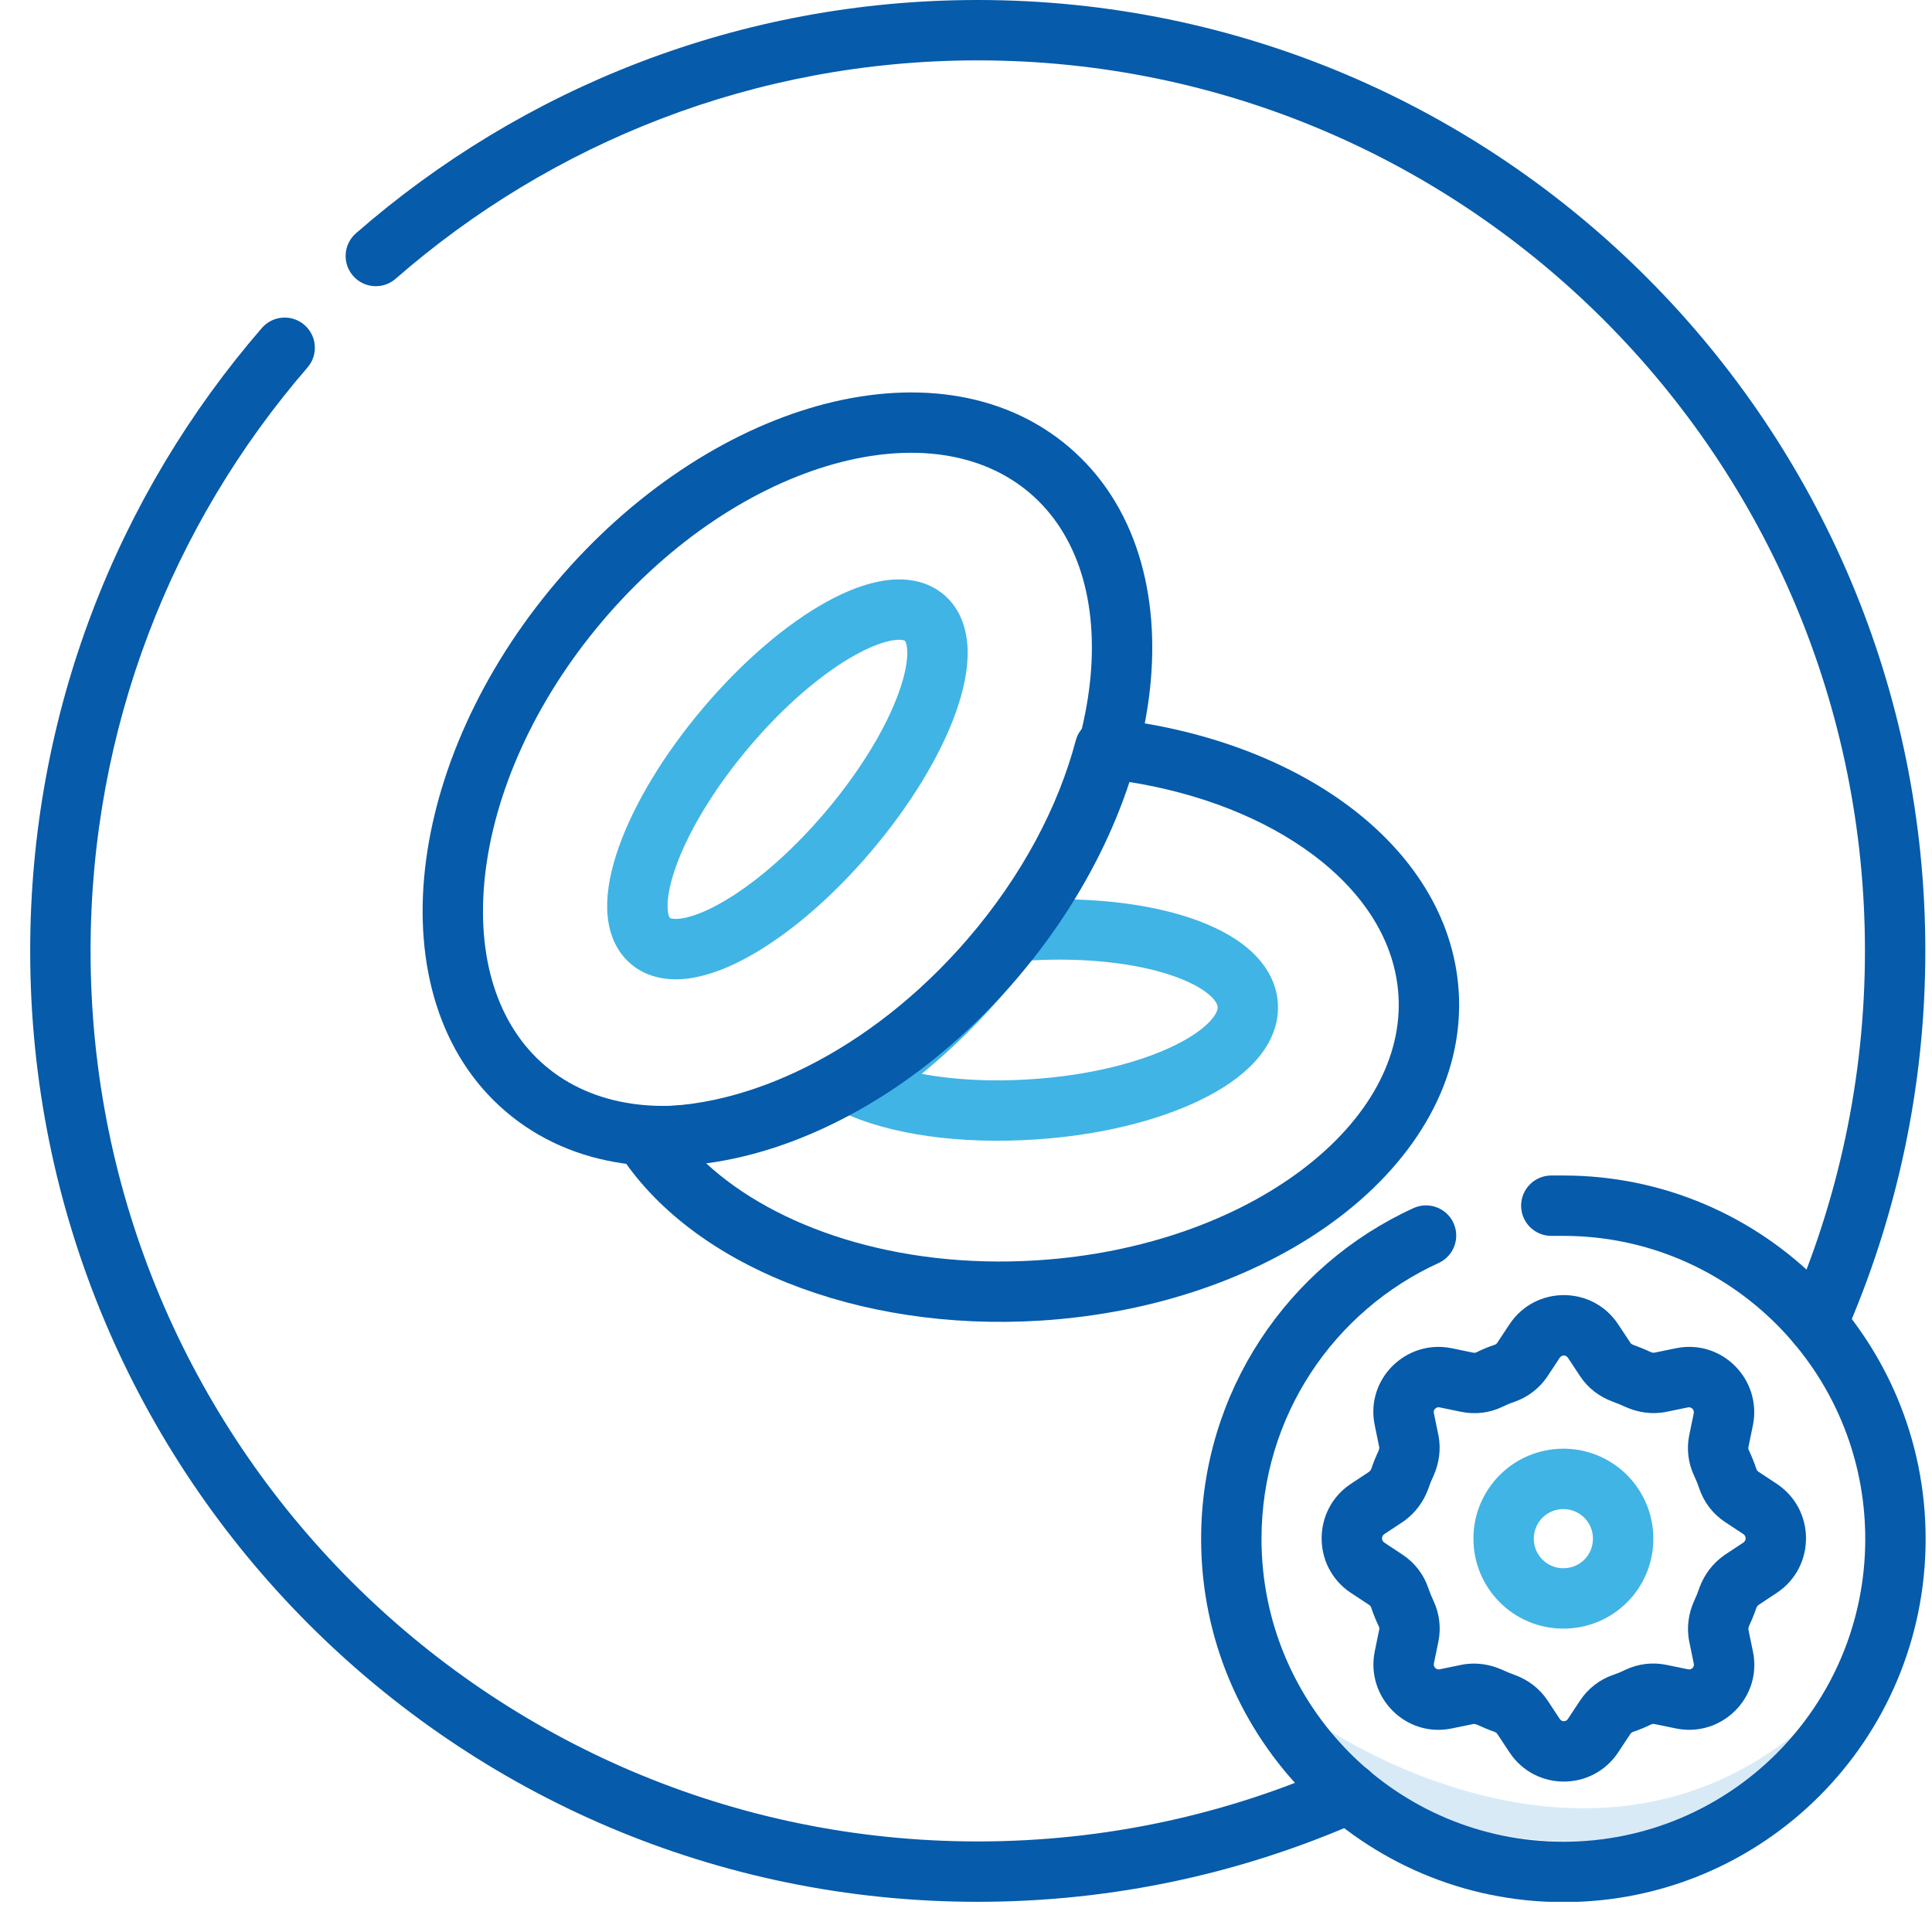 <svg width="64" height="64" viewBox="0 0 64 64" fill="none" xmlns="http://www.w3.org/2000/svg">
<g clip-path="url(#clip0_3931_6743)">
<path d="M43.789 57.16C43.789 57.16 52.639 63.33 59.789 57.16C59.789 57.16 56.199 62.89 47.909 60.35C47.909 60.35 44.069 58.91 43.789 57.16Z" fill="#B4D6F1" fill-opacity="0.5"/>
<path fill-rule="evenodd" clip-rule="evenodd" d="M34.133 31.816C34.036 31.944 33.938 32.074 33.838 32.2L33.836 32.203C32.813 33.496 31.695 34.622 30.529 35.573C31.562 35.766 32.814 35.843 34.18 35.75L34.183 35.749C36.092 35.624 37.754 35.195 38.893 34.64C39.465 34.362 39.859 34.074 40.093 33.819C40.324 33.566 40.339 33.416 40.336 33.361L40.336 33.361C40.332 33.304 40.301 33.161 40.05 32.947C39.793 32.728 39.373 32.498 38.775 32.299C37.617 31.914 35.98 31.712 34.133 31.816ZM42.332 33.247C42.288 32.48 41.869 31.87 41.347 31.424C40.829 30.983 40.15 30.648 39.406 30.401C37.911 29.904 35.943 29.692 33.843 29.831C33.825 29.832 33.807 29.833 33.79 29.835C33.663 29.85 33.636 29.853 33.603 29.853C33.285 29.853 32.987 30.004 32.798 30.26C32.624 30.496 32.444 30.737 32.267 30.963C30.901 32.69 29.361 34.074 27.787 35.107C27.485 35.306 27.313 35.652 27.338 36.013C27.364 36.374 27.582 36.694 27.91 36.848C29.477 37.586 31.823 37.915 34.315 37.745C36.418 37.607 38.345 37.131 39.768 36.438C40.478 36.093 41.109 35.672 41.569 35.169C42.03 34.664 42.376 34.01 42.332 33.247" fill="#40B4E5"/>
<path fill-rule="evenodd" clip-rule="evenodd" d="M27.624 15.371C25.024 16.097 22.248 17.872 19.96 20.57C17.672 23.267 16.367 26.305 16.067 29.003C15.766 31.709 16.477 33.953 18.051 35.298C19.625 36.643 21.94 36.99 24.546 36.263C27.146 35.537 29.922 33.762 32.21 31.064C34.498 28.367 35.803 25.329 36.103 22.631C36.404 19.926 35.693 17.681 34.118 16.336C32.545 14.991 30.23 14.644 27.624 15.371ZM27.087 13.445C30.115 12.6 33.186 12.908 35.418 14.815C37.649 16.722 38.44 19.717 38.091 22.852C37.742 25.995 36.247 29.398 33.735 32.358C31.224 35.318 28.118 37.342 25.083 38.189C22.055 39.034 18.984 38.726 16.752 36.819C14.521 34.912 13.73 31.917 14.079 28.782C14.428 25.639 15.923 22.236 18.434 19.276C20.945 16.316 24.052 14.292 27.087 13.445Z" fill="#065BAA"/>
<path fill-rule="evenodd" clip-rule="evenodd" d="M28.347 21.688C27.291 22.27 26.021 23.325 24.826 24.736C23.63 26.147 22.793 27.577 22.387 28.718C22.183 29.293 22.106 29.742 22.114 30.054C22.118 30.205 22.141 30.3 22.161 30.352C22.171 30.377 22.18 30.391 22.184 30.398C22.189 30.404 22.191 30.406 22.192 30.407C22.193 30.408 22.196 30.41 22.203 30.414C22.211 30.417 22.226 30.424 22.253 30.429C22.308 30.441 22.405 30.449 22.554 30.428C22.861 30.387 23.29 30.24 23.821 29.947C24.877 29.364 26.147 28.309 27.342 26.898C28.538 25.487 29.376 24.06 29.781 22.92C29.986 22.347 30.062 21.897 30.054 21.586C30.05 21.434 30.027 21.338 30.006 21.284C29.991 21.246 29.979 21.231 29.974 21.226C29.972 21.225 29.97 21.223 29.965 21.221C29.957 21.217 29.942 21.211 29.915 21.205C29.86 21.194 29.763 21.186 29.614 21.206C29.307 21.248 28.878 21.395 28.347 21.688ZM29.344 19.224C29.98 19.138 30.698 19.217 31.27 19.703L31.275 19.706L31.275 19.706C31.844 20.195 32.037 20.892 32.054 21.535C32.07 22.178 31.917 22.884 31.666 23.591C31.16 25.012 30.179 26.645 28.868 28.191C27.557 29.739 26.105 30.971 24.787 31.698C24.131 32.06 23.46 32.324 22.824 32.41C22.188 32.497 21.47 32.417 20.898 31.932C20.324 31.445 20.131 30.746 20.114 30.105C20.098 29.462 20.251 28.755 20.503 28.048C21.008 26.626 21.989 24.99 23.3 23.443C24.611 21.896 26.063 20.664 27.381 19.937C28.037 19.575 28.708 19.311 29.344 19.224Z" fill="#40B4E5"/>
<path fill-rule="evenodd" clip-rule="evenodd" d="M35.635 24.534C35.761 24.056 36.217 23.742 36.708 23.795C39.804 24.125 42.595 25.15 44.671 26.697C46.749 28.245 48.16 30.36 48.321 32.829L48.321 32.83C48.509 35.76 46.89 38.4 44.377 40.314C41.857 42.233 38.346 43.507 34.448 43.748C28.424 44.12 22.882 41.918 20.493 38.181C20.293 37.867 20.283 37.468 20.468 37.145C20.654 36.822 21.003 36.628 21.375 36.643C24.68 36.774 28.826 34.85 32.053 31.108C33.859 29.012 35.06 26.71 35.635 24.534ZM37.319 25.89C36.596 28.115 35.33 30.368 33.569 32.413L33.568 32.413C30.644 35.805 26.898 37.981 23.374 38.519C25.672 40.656 29.686 42.039 34.325 41.752L34.325 41.752C37.883 41.532 41.001 40.371 43.165 38.723C45.335 37.07 46.457 35.013 46.325 32.959C46.212 31.219 45.214 29.595 43.476 28.301C41.908 27.133 39.778 26.269 37.319 25.89Z" fill="#065BAA"/>
<path fill-rule="evenodd" clip-rule="evenodd" d="M10.084 10.764C10.502 11.125 10.548 11.757 10.186 12.174C5.708 17.349 3 24.109 3 31.5C3 47.791 16.166 61 32.39 61C36.627 61 40.649 60.101 44.284 58.486C44.789 58.262 45.38 58.489 45.604 58.994C45.828 59.499 45.601 60.09 45.096 60.314C41.211 62.039 36.913 63 32.39 63C15.054 63 1 48.889 1 31.5C1 23.611 3.892 16.391 8.674 10.866C9.035 10.448 9.667 10.402 10.084 10.764Z" fill="#065BAA"/>
<path fill-rule="evenodd" clip-rule="evenodd" d="M32.389 2C25.011 2 18.272 4.726 13.107 9.233C12.691 9.597 12.059 9.554 11.696 9.137C11.333 8.721 11.376 8.09 11.792 7.727C17.306 2.914 24.508 0 32.389 0C49.735 0 63.779 14.111 63.779 31.5C63.779 36.032 62.819 40.349 61.105 44.252C60.883 44.758 60.293 44.988 59.787 44.766C59.282 44.544 59.052 43.954 59.274 43.448C60.88 39.791 61.779 35.748 61.779 31.5C61.779 15.209 48.623 2 32.389 2Z" fill="#065BAA"/>
<path fill-rule="evenodd" clip-rule="evenodd" d="M50.389 39.94C50.389 39.388 50.837 38.94 51.389 38.94H51.789C58.414 38.94 63.789 44.331 63.789 50.98C63.789 57.63 58.424 63.01 51.789 63.01C45.154 63.01 39.789 57.619 39.789 50.98C39.789 46.105 42.669 41.917 46.824 40.02C47.326 39.791 47.919 40.012 48.149 40.514C48.378 41.017 48.157 41.61 47.654 41.84C44.189 43.422 41.789 46.914 41.789 50.98C41.789 56.521 46.264 61.01 51.789 61.01C57.314 61.01 61.789 56.53 61.789 50.98C61.789 45.429 57.304 40.94 51.789 40.94H51.389C50.837 40.94 50.389 40.492 50.389 39.94Z" fill="#065BAA"/>
<path fill-rule="evenodd" clip-rule="evenodd" d="M51.789 49.99C51.244 49.99 50.809 50.429 50.809 50.97C50.809 51.511 51.244 51.95 51.789 51.95C52.336 51.95 52.769 51.518 52.769 50.97C52.769 50.429 52.333 49.99 51.789 49.99ZM48.809 50.97C48.809 49.331 50.133 47.99 51.789 47.99C53.444 47.99 54.769 49.331 54.769 50.97C54.769 52.623 53.441 53.95 51.789 53.95C50.133 53.95 48.809 52.609 48.809 50.97Z" fill="#40B4E5"/>
<path fill-rule="evenodd" clip-rule="evenodd" d="M50.007 43.865C50.862 42.581 52.745 42.581 53.601 43.865L53.603 43.868L54.011 44.485C54.011 44.485 54.011 44.486 54.011 44.486C54.023 44.504 54.045 44.528 54.104 44.551C54.297 44.62 54.488 44.698 54.677 44.787C54.746 44.815 54.785 44.812 54.801 44.809C54.802 44.809 54.802 44.809 54.803 44.809L55.535 44.659C57.054 44.359 58.365 45.707 58.07 47.204L58.068 47.211L57.918 47.941L57.918 47.944C57.913 47.969 57.915 48.006 57.931 48.038L57.934 48.044C58.028 48.244 58.113 48.45 58.187 48.674C58.197 48.703 58.219 48.731 58.243 48.747C58.242 48.747 58.243 48.748 58.243 48.747L58.864 49.158C60.147 50.014 60.147 51.906 58.864 52.762L58.86 52.764L58.261 53.161C58.225 53.188 58.2 53.22 58.179 53.27C58.109 53.477 58.029 53.671 57.942 53.858C57.913 53.927 57.916 53.966 57.919 53.983C57.919 53.983 57.919 53.983 57.919 53.984L58.067 54.704C58.068 54.705 58.068 54.706 58.068 54.707C58.385 56.225 57.039 57.558 55.535 57.261L55.528 57.259L54.803 57.11C54.802 57.11 54.802 57.11 54.801 57.11C54.762 57.103 54.734 57.107 54.705 57.12C54.506 57.218 54.299 57.303 54.085 57.375C54.075 57.379 54.061 57.386 54.046 57.398C54.031 57.41 54.019 57.423 54.011 57.434C54.011 57.434 54.011 57.434 54.011 57.434L53.603 58.051L53.601 58.054C52.745 59.338 50.862 59.338 50.007 58.054L50.005 58.051L49.597 57.434C49.596 57.434 49.596 57.434 49.596 57.434C49.584 57.416 49.562 57.391 49.504 57.368C49.311 57.3 49.12 57.221 48.931 57.133C48.861 57.105 48.822 57.107 48.806 57.11C48.806 57.11 48.805 57.11 48.805 57.11L48.072 57.261C46.553 57.561 45.242 56.213 45.538 54.716L45.539 54.709L45.689 53.979L45.69 53.976C45.695 53.951 45.692 53.914 45.677 53.881L45.674 53.876C45.58 53.676 45.494 53.469 45.42 53.246C45.41 53.216 45.389 53.188 45.365 53.172C45.365 53.172 45.365 53.173 45.365 53.172L44.747 52.764L44.744 52.762C43.46 51.906 43.46 50.014 44.744 49.158L44.747 49.156L45.347 48.759C45.382 48.732 45.408 48.7 45.428 48.65C45.498 48.442 45.578 48.249 45.666 48.062C45.694 47.992 45.691 47.953 45.688 47.937L45.54 47.213C45.222 45.694 46.569 44.362 48.072 44.659L48.08 44.66L48.806 44.81C48.845 44.817 48.873 44.813 48.903 44.8C49.101 44.701 49.308 44.616 49.523 44.544C49.532 44.541 49.546 44.534 49.561 44.522C49.577 44.51 49.589 44.497 49.596 44.486C49.596 44.486 49.596 44.486 49.596 44.486L50.005 43.868L50.007 43.865ZM51.671 44.974C51.671 44.974 51.671 44.974 51.671 44.974L51.263 45.591L51.261 45.594C50.999 45.987 50.611 46.283 50.177 46.434L50.165 46.439C50.027 46.484 49.901 46.537 49.786 46.594L49.77 46.602C49.342 46.807 48.871 46.862 48.413 46.77L48.407 46.769L47.683 46.62C47.63 46.611 47.581 46.626 47.54 46.666C47.5 46.707 47.487 46.753 47.497 46.804L47.498 46.809L47.649 47.544C47.746 48.027 47.662 48.485 47.496 48.869C47.492 48.878 47.488 48.887 47.484 48.896C47.418 49.036 47.363 49.169 47.317 49.306C47.313 49.318 47.309 49.329 47.305 49.341C47.148 49.76 46.877 50.124 46.5 50.394C46.49 50.401 46.48 50.407 46.47 50.414L45.853 50.822C45.853 50.822 45.853 50.822 45.853 50.822C45.758 50.887 45.758 51.033 45.853 51.097C45.853 51.097 45.853 51.098 45.853 51.098L46.47 51.506L46.473 51.508C46.869 51.772 47.167 52.164 47.317 52.614C47.363 52.75 47.417 52.882 47.483 53.022C47.685 53.448 47.742 53.929 47.648 54.382C47.648 54.383 47.648 54.383 47.648 54.384L47.499 55.106C47.477 55.227 47.584 55.317 47.683 55.299L48.413 55.149C48.896 55.053 49.354 55.136 49.737 55.303C49.747 55.307 49.756 55.311 49.764 55.315C49.906 55.381 50.044 55.438 50.182 55.487L50.2 55.493C50.616 55.65 50.993 55.923 51.261 56.325L51.263 56.328L51.671 56.945C51.671 56.945 51.671 56.946 51.671 56.946C51.736 57.041 51.872 57.041 51.936 56.946C51.936 56.946 51.937 56.945 51.937 56.945L52.345 56.328L52.347 56.325C52.608 55.932 52.996 55.636 53.43 55.485L53.443 55.481C53.58 55.435 53.706 55.383 53.822 55.325L53.837 55.318C54.266 55.113 54.736 55.057 55.195 55.149L55.2 55.15L55.925 55.299C55.978 55.309 56.027 55.294 56.068 55.253C56.108 55.213 56.121 55.166 56.11 55.115L56.109 55.111L55.958 54.376C55.861 53.892 55.945 53.434 56.112 53.051C56.116 53.042 56.12 53.033 56.124 53.024C56.19 52.884 56.244 52.751 56.29 52.614C56.294 52.602 56.298 52.59 56.302 52.579C56.46 52.159 56.73 51.796 57.108 51.526C57.117 51.519 57.127 51.512 57.137 51.506L57.754 51.098C57.754 51.098 57.755 51.097 57.755 51.097C57.85 51.033 57.85 50.887 57.755 50.822C57.755 50.822 57.754 50.822 57.754 50.822L57.137 50.414L57.134 50.412C56.738 50.148 56.44 49.756 56.29 49.306C56.245 49.17 56.191 49.037 56.125 48.898C55.922 48.472 55.865 47.991 55.959 47.538C55.959 47.537 55.96 47.536 55.96 47.536L56.108 46.814C56.131 46.693 56.024 46.602 55.925 46.62L55.195 46.77C54.711 46.867 54.253 46.783 53.87 46.617C53.861 46.613 53.852 46.609 53.843 46.605C53.702 46.538 53.563 46.481 53.426 46.433L53.408 46.426C52.992 46.27 52.614 45.996 52.347 45.594L52.345 45.591L51.937 44.974C51.937 44.974 51.936 44.974 51.936 44.974C51.872 44.879 51.736 44.879 51.671 44.974Z" fill="#065BAA"/>
</g>
<defs>
<clipPath id="clip0_3931_6743">
<rect width="62.79" height="63" fill="white" transform="translate(1)"/>
</clipPath>
</defs>
</svg>
